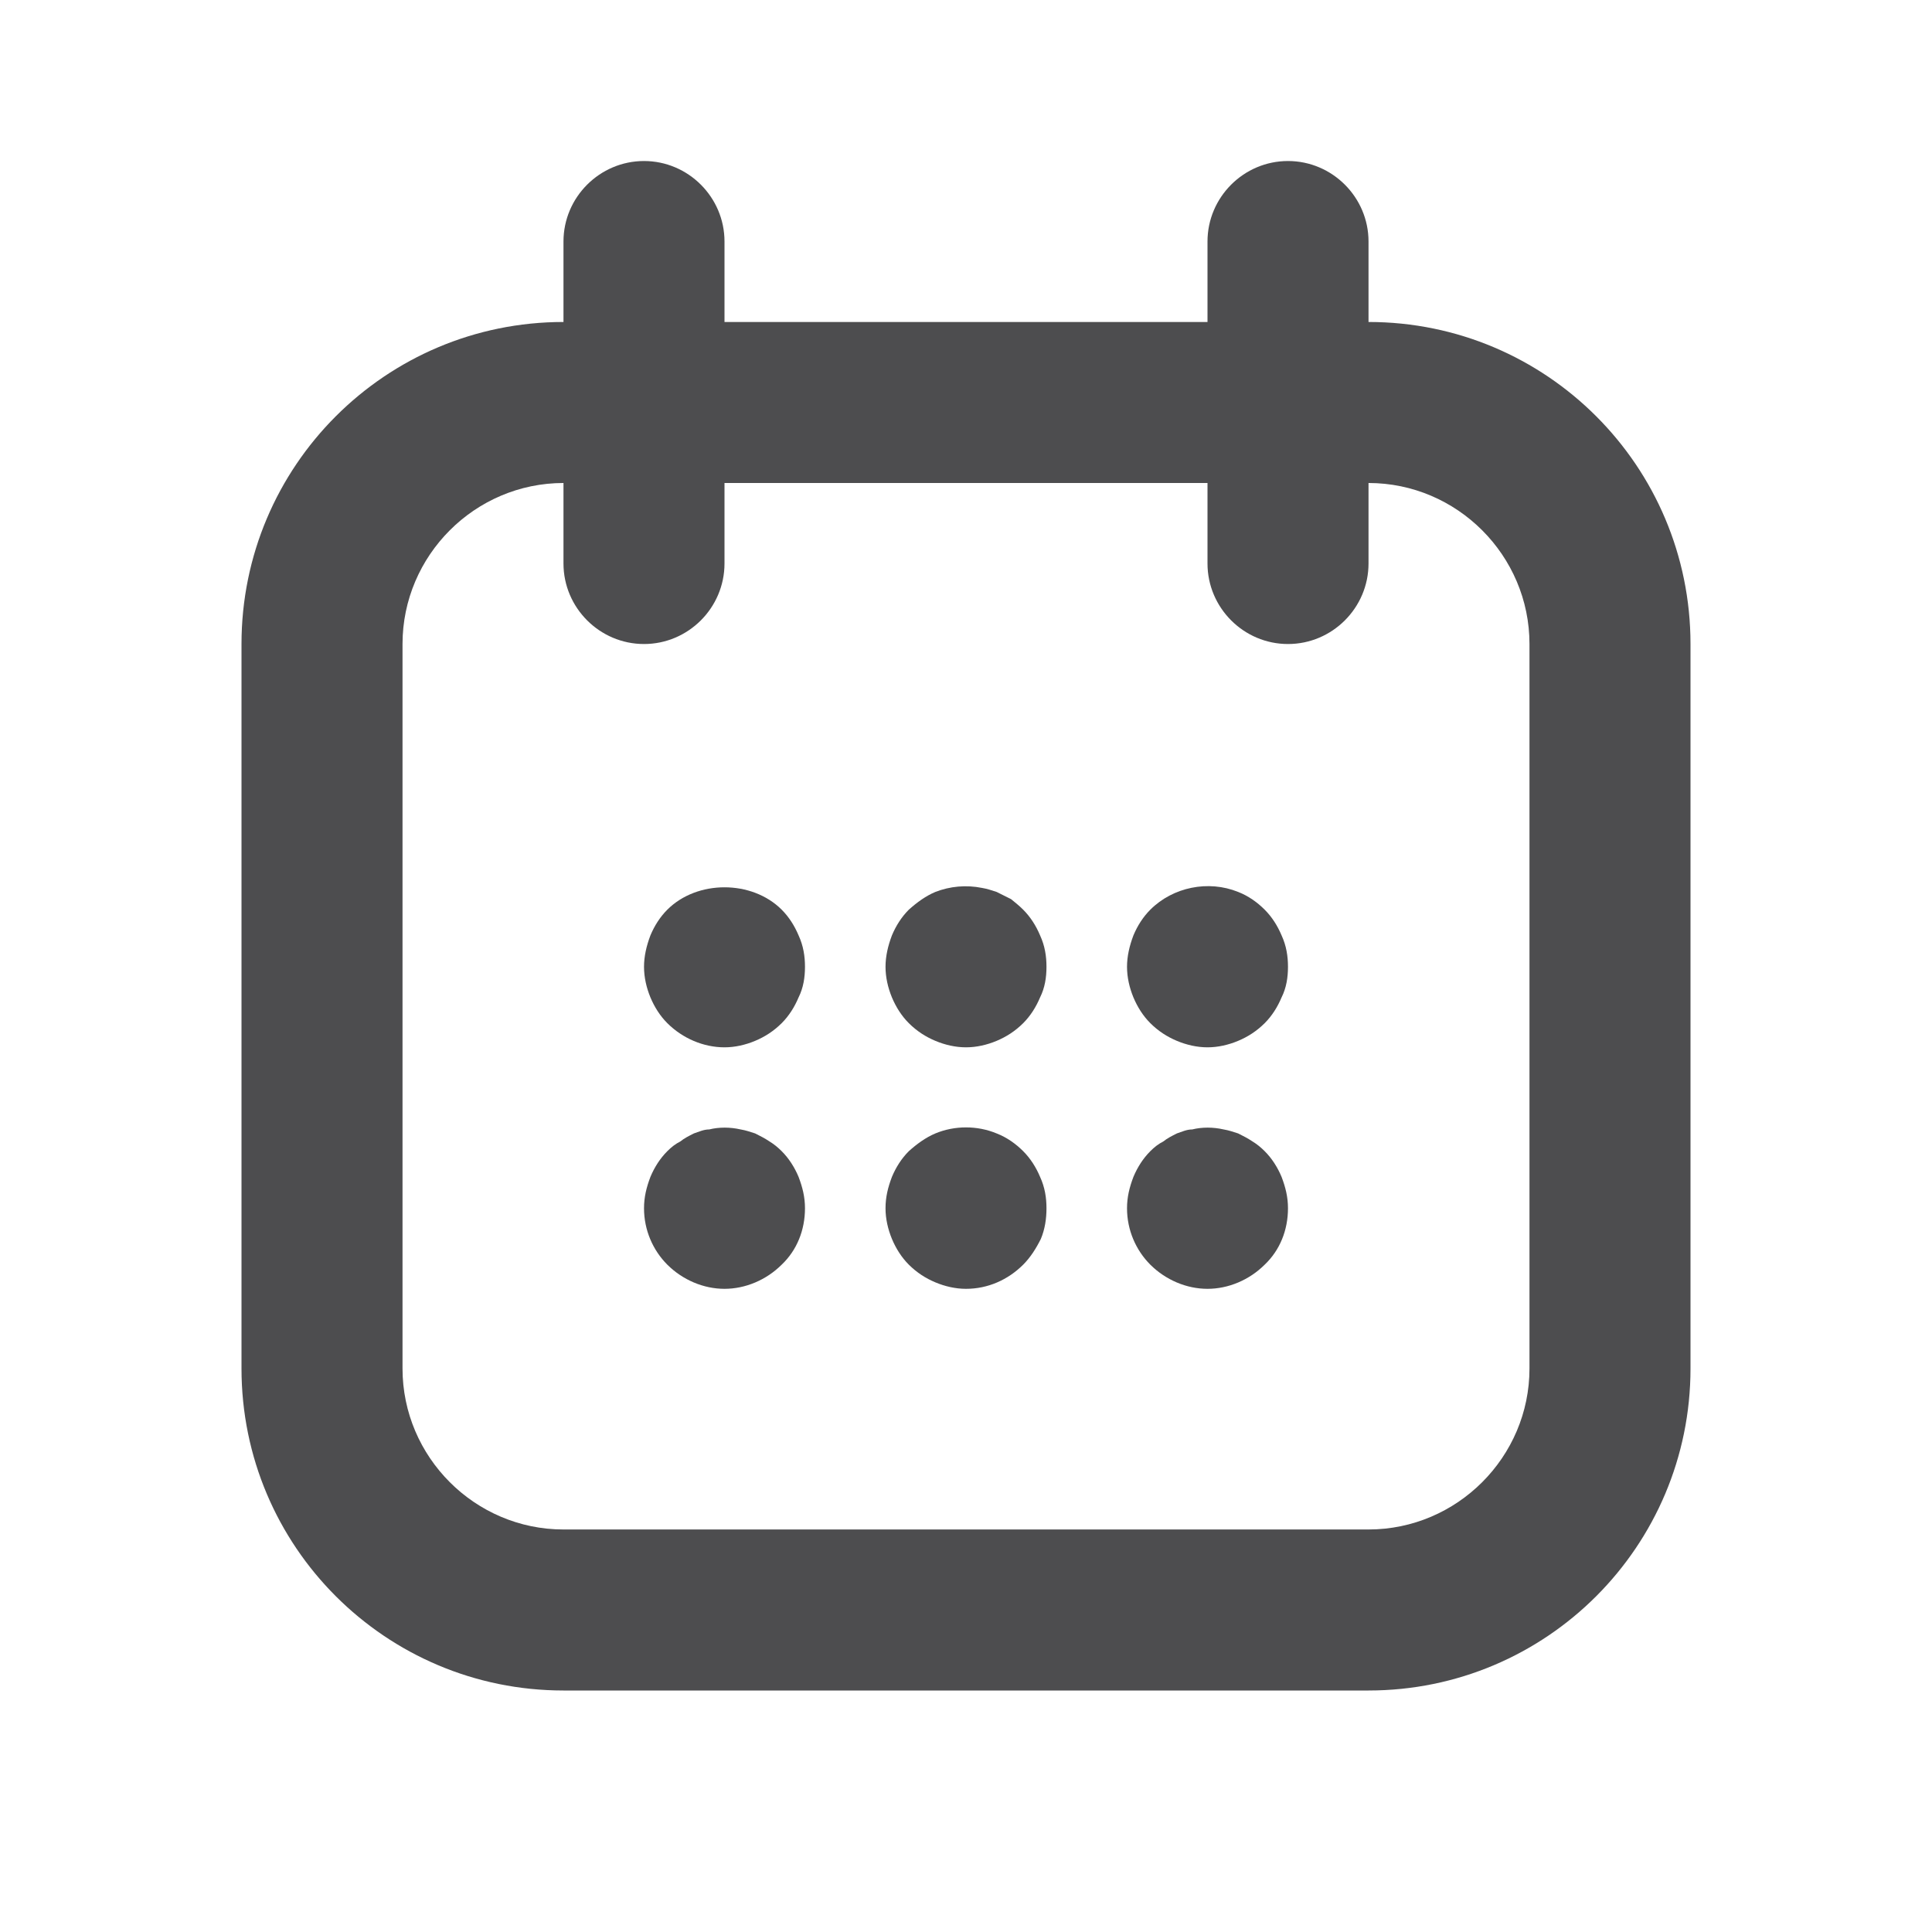<svg width="32" height="32" viewBox="0 0 32 32" fill="none" xmlns="http://www.w3.org/2000/svg">
<path d="M22.667 5.333V4C22.667 3.267 22.067 2.667 21.333 2.667C20.6 2.667 20 3.267 20 4V5.333H12V4C12 3.267 11.4 2.667 10.667 2.667C9.933 2.667 9.333 3.267 9.333 4V5.333C6.387 5.333 4 7.72 4 10.667V22.667C4 25.613 6.387 28 9.333 28H22.667C25.613 28 28 25.613 28 22.667V10.667C28 7.72 25.613 5.333 22.667 5.333ZM25.333 22.667C25.333 24.133 24.133 25.333 22.667 25.333H9.333C7.867 25.333 6.667 24.133 6.667 22.667V10.667C6.667 9.2 7.867 8 9.333 8V9.333C9.333 10.067 9.933 10.667 10.667 10.667C11.4 10.667 12 10.067 12 9.333V8H20V9.333C20 10.067 20.6 10.667 21.333 10.667C22.067 10.667 22.667 10.067 22.667 9.333V8C24.133 8 25.333 9.2 25.333 10.667V22.667Z" fill="#4D4D4F"/>
<path d="M12.947 15.067C12.453 14.573 11.547 14.573 11.053 15.067C10.933 15.187 10.84 15.333 10.773 15.493C10.707 15.667 10.667 15.84 10.667 16.013C10.667 16.187 10.707 16.36 10.773 16.52C10.84 16.68 10.933 16.827 11.053 16.947C11.307 17.2 11.653 17.347 12 17.347C12.173 17.347 12.347 17.307 12.507 17.24C12.667 17.173 12.813 17.08 12.947 16.947C13.067 16.827 13.16 16.68 13.227 16.52C13.307 16.36 13.333 16.187 13.333 16.013C13.333 15.84 13.307 15.667 13.227 15.493C13.16 15.333 13.067 15.187 12.947 15.067Z" fill="#4D4D4F"/>
<path d="M12.947 19.067C12.88 19 12.813 18.947 12.747 18.907C12.667 18.853 12.587 18.813 12.507 18.773C12.427 18.747 12.347 18.72 12.267 18.707C12.093 18.667 11.907 18.667 11.747 18.707C11.653 18.707 11.573 18.747 11.493 18.773C11.413 18.813 11.333 18.853 11.267 18.907C11.187 18.947 11.12 19 11.053 19.067C10.933 19.187 10.84 19.333 10.773 19.493C10.707 19.667 10.667 19.827 10.667 20.013C10.667 20.373 10.813 20.707 11.053 20.947C11.307 21.2 11.653 21.347 12 21.347C12.347 21.347 12.693 21.2 12.947 20.947C13.2 20.707 13.333 20.373 13.333 20.013C13.333 19.827 13.293 19.667 13.227 19.493C13.16 19.333 13.067 19.187 12.947 19.067Z" fill="#4D4D4F"/>
<path d="M16.947 15.067C16.88 15 16.813 14.947 16.747 14.893C16.667 14.853 16.587 14.813 16.507 14.773C16.427 14.747 16.347 14.72 16.267 14.707C16 14.653 15.733 14.68 15.493 14.773C15.333 14.84 15.187 14.947 15.053 15.067C14.933 15.187 14.84 15.333 14.773 15.493C14.707 15.667 14.667 15.84 14.667 16.013C14.667 16.187 14.707 16.36 14.773 16.52C14.84 16.68 14.933 16.827 15.053 16.947C15.187 17.08 15.333 17.173 15.493 17.24C15.653 17.307 15.827 17.347 16 17.347C16.173 17.347 16.347 17.307 16.507 17.24C16.667 17.173 16.813 17.08 16.947 16.947C17.067 16.827 17.16 16.68 17.227 16.52C17.307 16.36 17.333 16.187 17.333 16.013C17.333 15.84 17.307 15.667 17.227 15.493C17.16 15.333 17.067 15.187 16.947 15.067Z" fill="#4D4D4F"/>
<path d="M16.947 19.067C16.827 18.947 16.68 18.84 16.507 18.773C16.187 18.64 15.813 18.64 15.493 18.773C15.333 18.84 15.187 18.947 15.053 19.067C14.933 19.187 14.84 19.333 14.773 19.493C14.707 19.667 14.667 19.827 14.667 20.013C14.667 20.187 14.707 20.36 14.773 20.52C14.84 20.68 14.933 20.827 15.053 20.947C15.187 21.08 15.333 21.173 15.493 21.24C15.653 21.307 15.827 21.347 16 21.347C16.36 21.347 16.693 21.2 16.947 20.947C17.067 20.827 17.16 20.68 17.24 20.52C17.307 20.36 17.333 20.187 17.333 20.013C17.333 19.84 17.307 19.667 17.227 19.493C17.16 19.333 17.067 19.187 16.947 19.067Z" fill="#4D4D4F"/>
<path d="M20.947 15.067C20.827 14.947 20.68 14.84 20.507 14.773C20.013 14.573 19.427 14.693 19.053 15.067C18.933 15.187 18.84 15.333 18.773 15.493C18.707 15.667 18.667 15.84 18.667 16.013C18.667 16.187 18.707 16.36 18.773 16.52C18.84 16.68 18.933 16.827 19.053 16.947C19.187 17.08 19.333 17.173 19.493 17.24C19.653 17.307 19.827 17.347 20 17.347C20.173 17.347 20.347 17.307 20.507 17.24C20.667 17.173 20.813 17.08 20.947 16.947C21.067 16.827 21.16 16.68 21.227 16.52C21.307 16.36 21.333 16.187 21.333 16.013C21.333 15.84 21.307 15.667 21.227 15.493C21.16 15.333 21.067 15.187 20.947 15.067Z" fill="#4D4D4F"/>
<path d="M20.947 19.067C20.88 19 20.813 18.947 20.747 18.907C20.667 18.853 20.587 18.813 20.507 18.773C20.427 18.747 20.347 18.72 20.267 18.707C20.093 18.667 19.907 18.667 19.747 18.707C19.653 18.707 19.573 18.747 19.493 18.773C19.413 18.813 19.333 18.853 19.267 18.907C19.187 18.947 19.12 19 19.053 19.067C18.933 19.187 18.84 19.333 18.773 19.493C18.707 19.667 18.667 19.827 18.667 20.013C18.667 20.373 18.813 20.707 19.053 20.947C19.307 21.2 19.653 21.347 20 21.347C20.347 21.347 20.693 21.2 20.947 20.947C21.2 20.707 21.333 20.373 21.333 20.013C21.333 19.827 21.293 19.667 21.227 19.493C21.16 19.333 21.067 19.187 20.947 19.067Z" fill="#4D4D4F"/>
</svg>
